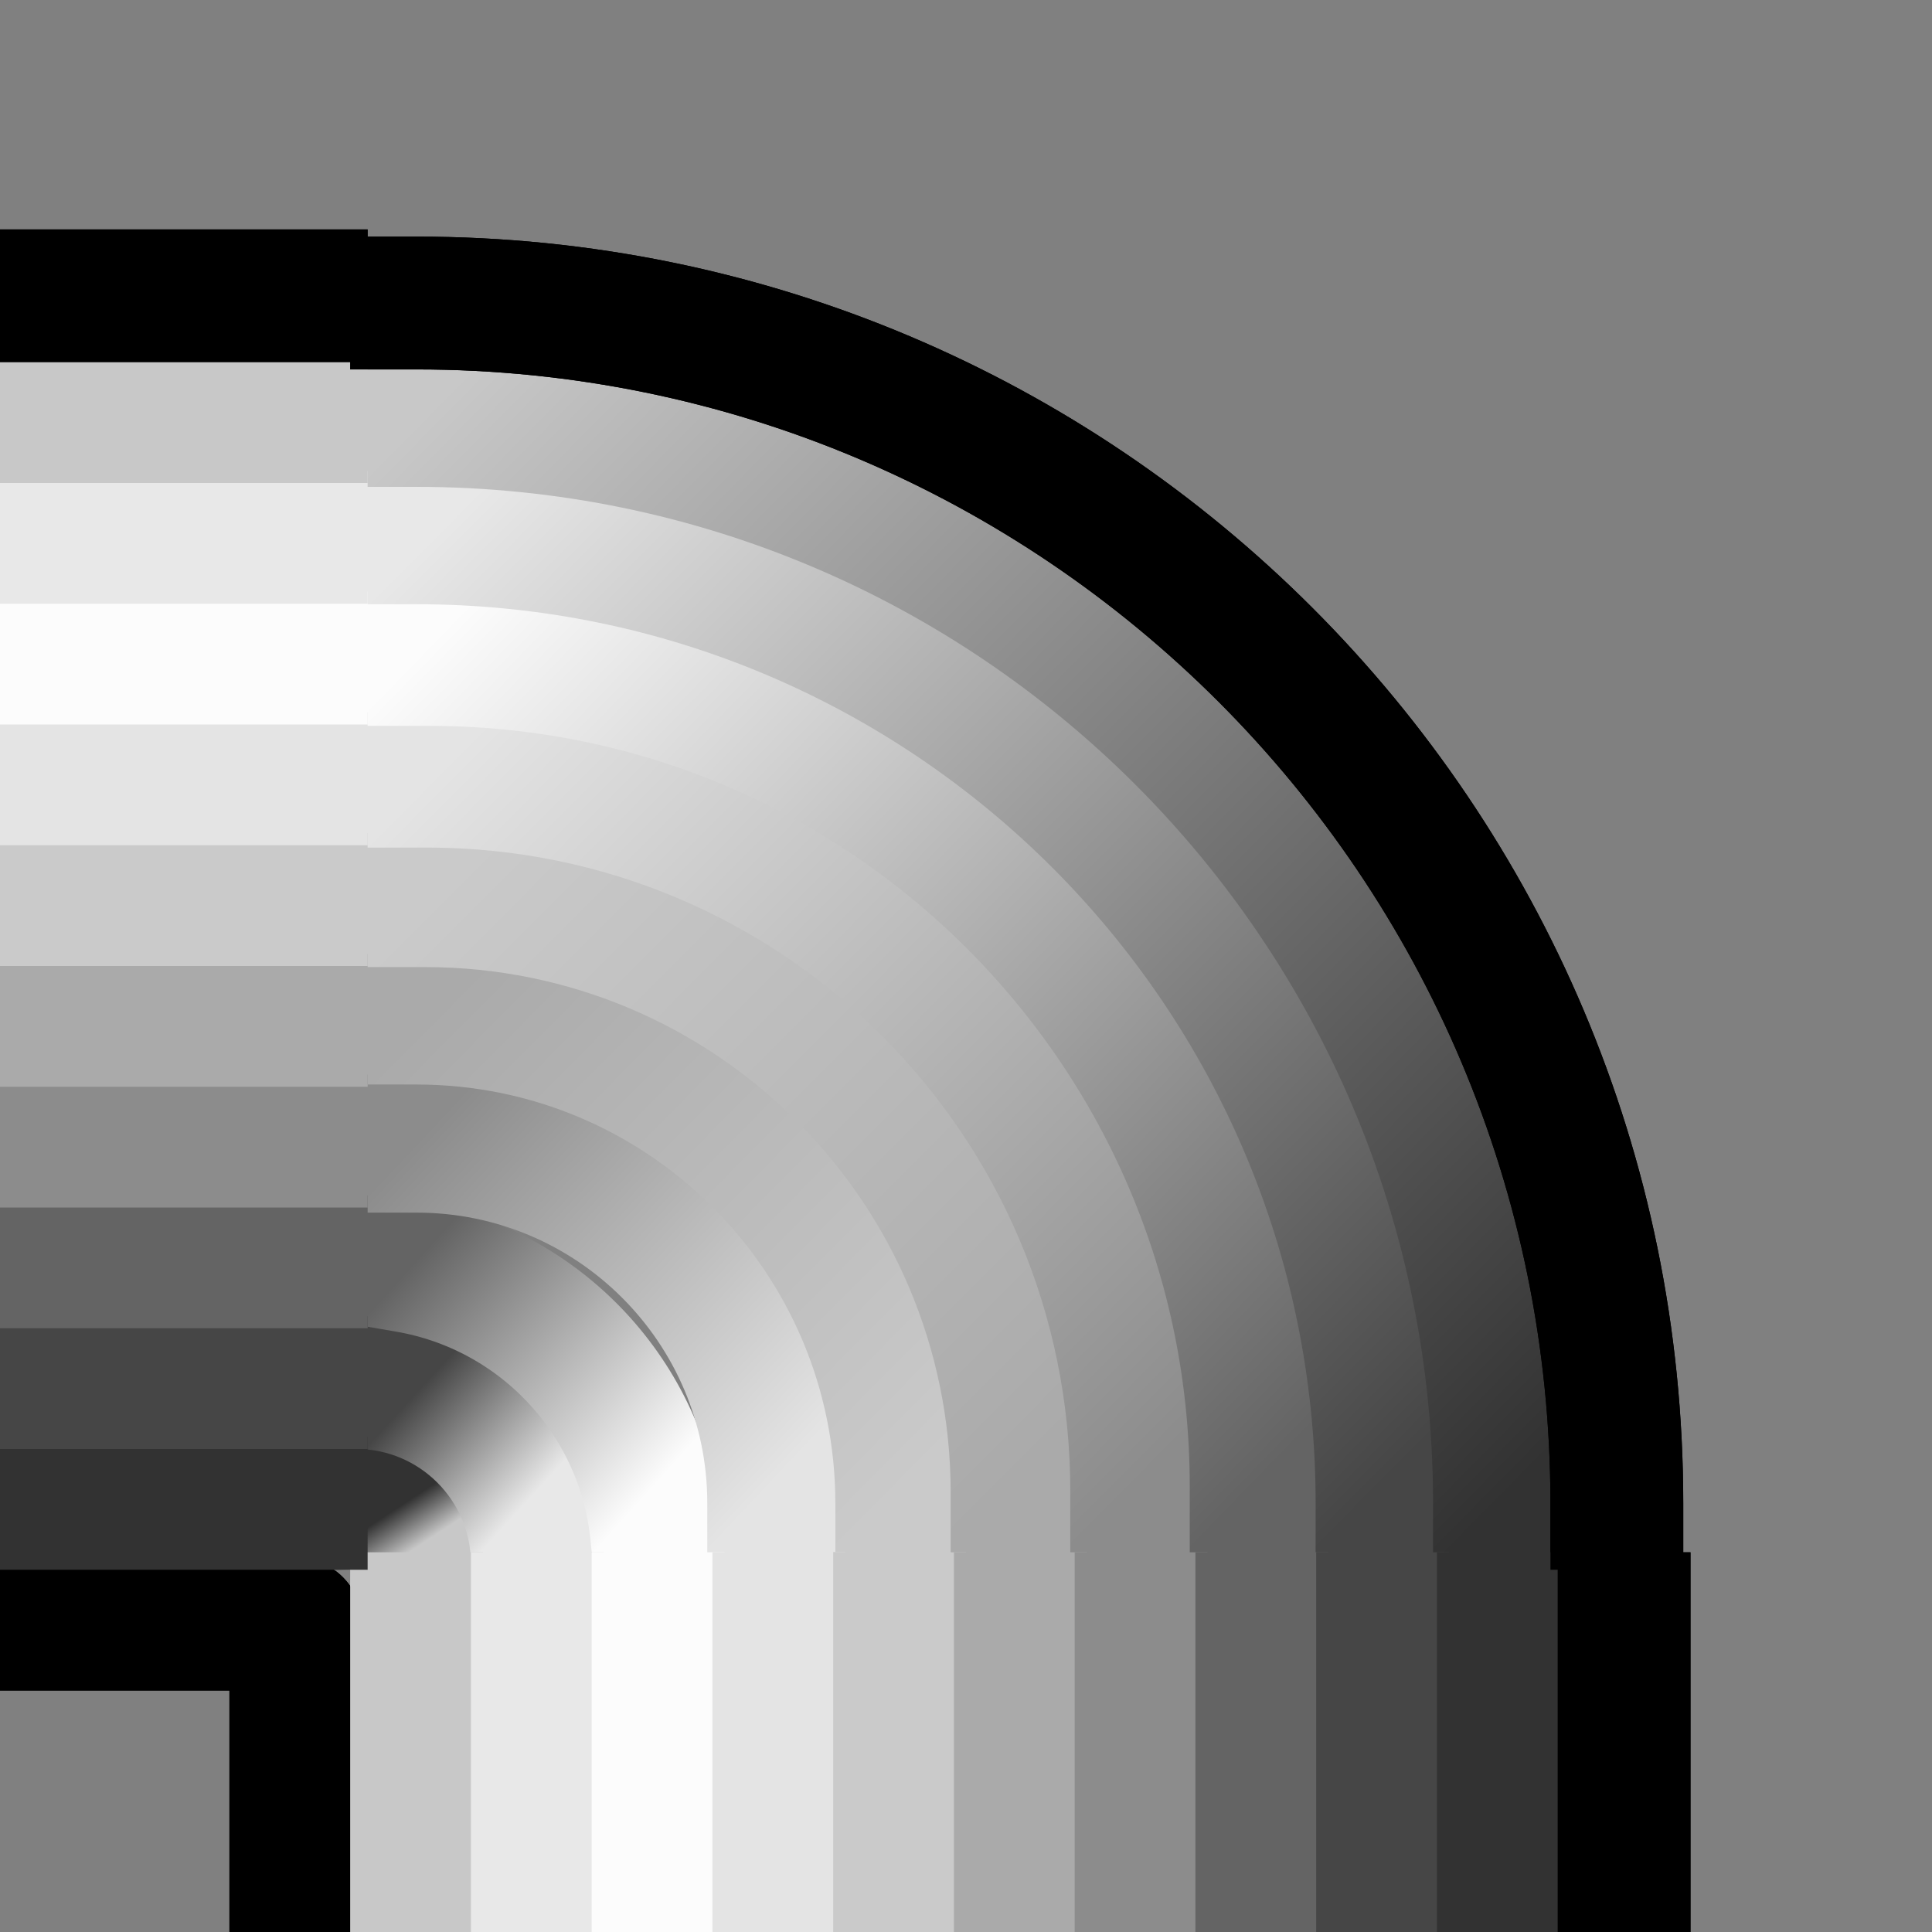 <?xml version="1.0" encoding="UTF-8" standalone="no"?>
<!-- Created with Inkscape (http://www.inkscape.org/) -->

<svg
   xmlns:dc="http://purl.org/dc/elements/1.1/"
   xmlns:cc="http://creativecommons.org/ns#"
   xmlns:rdf="http://www.w3.org/1999/02/22-rdf-syntax-ns#"
   xmlns:svg="http://www.w3.org/2000/svg"
   xmlns="http://www.w3.org/2000/svg"
   xmlns:xlink="http://www.w3.org/1999/xlink"
   xmlns:sodipodi="http://sodipodi.sourceforge.net/DTD/sodipodi-0.dtd"
   xmlns:inkscape="http://www.inkscape.org/namespaces/inkscape"
   width="32"
   height="32"
   id="svg2"
   sodipodi:version="0.32"
   inkscape:version="0.48.3.1 r9886"
   sodipodi:docname="chrome_sections.svg"
   inkscape:output_extension="org.inkscape.output.svg.inkscape"
   sodipodi:modified="TRUE"
   version="1.1">
  <rect width="100%" height="100%" fill="#808080" stroke="none"/>
  <defs
     id="defs4">
    <linearGradient
       inkscape:collect="always"
       id="linearGradient5988">
      <stop
         style="stop-color:#aaaaaa;stop-opacity:1;"
         offset="0"
         id="stop5990" />
      <stop
         style="stop-color:#aaaaaa;stop-opacity:0;"
         offset="1"
         id="stop5992" />
    </linearGradient>
    <linearGradient
       inkscape:collect="always"
       id="linearGradient5964">
      <stop
         style="stop-color:#fcfcfc;stop-opacity:1;"
         offset="0"
         id="stop5966" />
      <stop
         style="stop-color:#fcfcfc;stop-opacity:0;"
         offset="1"
         id="stop5968" />
    </linearGradient>
    <linearGradient
       id="linearGradient5183">
      <stop
         style="stop-color:#464646;stop-opacity:1;"
         offset="0"
         id="stop5185" />
      <stop
         style="stop-color:#e8e8e8;stop-opacity:1;"
         offset="1"
         id="stop5187" />
    </linearGradient>
    <linearGradient
       inkscape:collect="always"
       id="linearGradient5167">
      <stop
         style="stop-color:#e8e8e8;stop-opacity:1;"
         offset="0"
         id="stop5169" />
      <stop
         style="stop-color:#e8e8e8;stop-opacity:0;"
         offset="1"
         id="stop5171" />
    </linearGradient>
    <linearGradient
       id="linearGradient5159">
      <stop
         style="stop-color:#c8c8c8;stop-opacity:1;"
         offset="0"
         id="stop5161" />
      <stop
         style="stop-color:#323232;stop-opacity:1;"
         offset="1"
         id="stop5163" />
    </linearGradient>
    <linearGradient
       id="linearGradient3100">
      <stop
         style="stop-color:#323232;stop-opacity:1;"
         offset="0"
         id="stop3102" />
      <stop
         style="stop-color:#c8c8c8;stop-opacity:1;"
         offset="1"
         id="stop3104" />
    </linearGradient>
    <linearGradient
       id="linearGradient3092">
      <stop
         style="stop-color:#464646;stop-opacity:1;"
         offset="0"
         id="stop3094" />
      <stop
         style="stop-color:#e8e8e8;stop-opacity:1;"
         offset="1"
         id="stop3096" />
    </linearGradient>
    <linearGradient
       id="linearGradient3084">
      <stop
         style="stop-color:#646464;stop-opacity:1;"
         offset="0"
         id="stop3086" />
      <stop
         style="stop-color:#fcfcfc;stop-opacity:1;"
         offset="1"
         id="stop3088" />
    </linearGradient>
    <linearGradient
       id="linearGradient3076">
      <stop
         style="stop-color:#8c8c8c;stop-opacity:1;"
         offset="0"
         id="stop3078" />
      <stop
         style="stop-color:#e4e4e4;stop-opacity:1;"
         offset="1"
         id="stop3080" />
    </linearGradient>
    <linearGradient
       id="linearGradient3068">
      <stop
         style="stop-color:#aaaaaa;stop-opacity:1;"
         offset="0"
         id="stop3070" />
      <stop
         style="stop-color:#cacaca;stop-opacity:1;"
         offset="1"
         id="stop3072" />
    </linearGradient>
    <linearGradient
       id="linearGradient3060">
      <stop
         style="stop-color:#cacaca;stop-opacity:1;"
         offset="0"
         id="stop3062" />
      <stop
         style="stop-color:#aaaaaa;stop-opacity:1;"
         offset="1"
         id="stop3064" />
    </linearGradient>
    <linearGradient
       id="linearGradient3052">
      <stop
         style="stop-color:#e4e4e4;stop-opacity:1;"
         offset="0"
         id="stop3054" />
      <stop
         style="stop-color:#8c8c8c;stop-opacity:1;"
         offset="1"
         id="stop3056" />
    </linearGradient>
    <linearGradient
       id="linearGradient3044">
      <stop
         style="stop-color:#fcfcfc;stop-opacity:1;"
         offset="0"
         id="stop3046" />
      <stop
         style="stop-color:#646464;stop-opacity:1;"
         offset="1"
         id="stop3048" />
    </linearGradient>
    <linearGradient
       id="linearGradient3036">
      <stop
         style="stop-color:#e8e8e8;stop-opacity:1;"
         offset="0"
         id="stop3038" />
      <stop
         style="stop-color:#464646;stop-opacity:1;"
         offset="1"
         id="stop3040" />
    </linearGradient>
    <linearGradient
       id="linearGradient3028">
      <stop
         style="stop-color:#c8c8c8;stop-opacity:1;"
         offset="0"
         id="stop3030" />
      <stop
         style="stop-color:#323232;stop-opacity:1;"
         offset="1"
         id="stop3032" />
    </linearGradient>
    <linearGradient
       inkscape:collect="always"
       xlink:href="#linearGradient3100"
       id="linearGradient3122"
       gradientUnits="userSpaceOnUse"
       x1="335.94"
       y1="544.862"
       x2="345.218"
       y2="544.862" />
    <linearGradient
       inkscape:collect="always"
       xlink:href="#linearGradient3092"
       id="linearGradient3124"
       gradientUnits="userSpaceOnUse"
       x1="333.94"
       y1="543.862"
       x2="345.263"
       y2="543.862" />
    <linearGradient
       inkscape:collect="always"
       xlink:href="#linearGradient3084"
       id="linearGradient3126"
       gradientUnits="userSpaceOnUse"
       x1="331.94"
       y1="542.862"
       x2="345.308"
       y2="542.862" />
    <linearGradient
       inkscape:collect="always"
       xlink:href="#linearGradient3076"
       id="linearGradient3128"
       gradientUnits="userSpaceOnUse"
       x1="329.94"
       y1="541.862"
       x2="345.353"
       y2="541.862" />
    <linearGradient
       inkscape:collect="always"
       xlink:href="#linearGradient3068"
       id="linearGradient3130"
       gradientUnits="userSpaceOnUse"
       x1="327.94"
       y1="540.862"
       x2="345.398"
       y2="540.862" />
    <linearGradient
       inkscape:collect="always"
       xlink:href="#linearGradient3060"
       id="linearGradient3132"
       gradientUnits="userSpaceOnUse"
       x1="325.94"
       y1="539.862"
       x2="345.443"
       y2="539.862" />
    <linearGradient
       inkscape:collect="always"
       xlink:href="#linearGradient3052"
       id="linearGradient3134"
       gradientUnits="userSpaceOnUse"
       x1="323.494"
       y1="538.862"
       x2="345.042"
       y2="538.862" />
    <linearGradient
       inkscape:collect="always"
       xlink:href="#linearGradient3044"
       id="linearGradient3136"
       gradientUnits="userSpaceOnUse"
       x1="321.94"
       y1="537.862"
       x2="345.534"
       y2="537.862" />
    <linearGradient
       inkscape:collect="always"
       xlink:href="#linearGradient3036"
       id="linearGradient3138"
       gradientUnits="userSpaceOnUse"
       x1="319.94"
       y1="536.862"
       x2="345.579"
       y2="536.862" />
    <linearGradient
       inkscape:collect="always"
       xlink:href="#linearGradient3028"
       id="linearGradient3140"
       gradientUnits="userSpaceOnUse"
       x1="317.94"
       y1="535.862"
       x2="345.624"
       y2="535.862" />
    <linearGradient
       inkscape:collect="always"
       xlink:href="#linearGradient3100"
       id="linearGradient3168"
       gradientUnits="userSpaceOnUse"
       x1="335.94"
       y1="544.862"
       x2="345.218"
       y2="544.862" />
    <linearGradient
       inkscape:collect="always"
       xlink:href="#linearGradient3092"
       id="linearGradient3170"
       gradientUnits="userSpaceOnUse"
       x1="333.94"
       y1="543.862"
       x2="345.263"
       y2="543.862" />
    <linearGradient
       inkscape:collect="always"
       xlink:href="#linearGradient3084"
       id="linearGradient3172"
       gradientUnits="userSpaceOnUse"
       x1="331.94"
       y1="542.862"
       x2="345.308"
       y2="542.862" />
    <linearGradient
       inkscape:collect="always"
       xlink:href="#linearGradient3076"
       id="linearGradient3174"
       gradientUnits="userSpaceOnUse"
       x1="329.94"
       y1="541.862"
       x2="345.353"
       y2="541.862" />
    <linearGradient
       inkscape:collect="always"
       xlink:href="#linearGradient3068"
       id="linearGradient3176"
       gradientUnits="userSpaceOnUse"
       x1="327.94"
       y1="540.862"
       x2="345.398"
       y2="540.862" />
    <linearGradient
       inkscape:collect="always"
       xlink:href="#linearGradient3060"
       id="linearGradient3178"
       gradientUnits="userSpaceOnUse"
       x1="325.94"
       y1="539.862"
       x2="345.443"
       y2="539.862" />
    <linearGradient
       inkscape:collect="always"
       xlink:href="#linearGradient3052"
       id="linearGradient3180"
       gradientUnits="userSpaceOnUse"
       x1="323.494"
       y1="538.862"
       x2="345.042"
       y2="538.862" />
    <linearGradient
       inkscape:collect="always"
       xlink:href="#linearGradient3044"
       id="linearGradient3182"
       gradientUnits="userSpaceOnUse"
       x1="321.94"
       y1="537.862"
       x2="345.534"
       y2="537.862" />
    <linearGradient
       inkscape:collect="always"
       xlink:href="#linearGradient3036"
       id="linearGradient3184"
       gradientUnits="userSpaceOnUse"
       x1="319.94"
       y1="536.862"
       x2="345.579"
       y2="536.862" />
    <linearGradient
       inkscape:collect="always"
       xlink:href="#linearGradient3028"
       id="linearGradient3186"
       gradientUnits="userSpaceOnUse"
       x1="317.94"
       y1="535.862"
       x2="345.624"
       y2="535.862" />
    <linearGradient
       inkscape:collect="always"
       xlink:href="#linearGradient5167"
       id="linearGradient5173"
       x1="327.077"
       y1="613.951"
       x2="332.1"
       y2="613.951"
       gradientUnits="userSpaceOnUse" />
    <linearGradient
       inkscape:collect="always"
       xlink:href="#linearGradient5964"
       id="linearGradient5970"
       x1="330.811"
       y1="610.942"
       x2="326.642"
       y2="615.067"
       gradientUnits="userSpaceOnUse" />
    <linearGradient
       inkscape:collect="always"
       xlink:href="#linearGradient5988"
       id="linearGradient5994"
       x1="331.542"
       y1="602.475"
       x2="321.708"
       y2="612.663"
       gradientUnits="userSpaceOnUse" />
    <linearGradient
       inkscape:collect="always"
       xlink:href="#linearGradient3100"
       id="linearGradient10112"
       gradientUnits="userSpaceOnUse"
       x1="330.79"
       y1="614.747"
       x2="330.393"
       y2="615.352" />
    <linearGradient
       inkscape:collect="always"
       xlink:href="#linearGradient3036"
       id="linearGradient10114"
       gradientUnits="userSpaceOnUse"
       x1="328.89"
       y1="615.12"
       x2="330.785"
       y2="613.385" />
    <linearGradient
       inkscape:collect="always"
       xlink:href="#linearGradient3084"
       id="linearGradient10116"
       gradientUnits="userSpaceOnUse"
       x1="330.989"
       y1="611.435"
       x2="326.963"
       y2="615.069" />
    <linearGradient
       inkscape:collect="always"
       xlink:href="#linearGradient3052"
       id="linearGradient10118"
       gradientUnits="userSpaceOnUse"
       x1="325.663"
       y1="612.044"
       x2="331.616"
       y2="606.443" />
    <linearGradient
       inkscape:collect="always"
       xlink:href="#linearGradient3068"
       id="linearGradient10120"
       gradientUnits="userSpaceOnUse"
       x1="331.447"
       y1="604.318"
       x2="323.533"
       y2="612.153" />
    <linearGradient
       inkscape:collect="always"
       xlink:href="#linearGradient3060"
       id="linearGradient10122"
       gradientUnits="userSpaceOnUse"
       x1="331.346"
       y1="602.335"
       x2="321.654"
       y2="612.014" />
    <linearGradient
       inkscape:collect="always"
       xlink:href="#linearGradient3076"
       id="linearGradient10124"
       gradientUnits="userSpaceOnUse"
       x1="319.652"
       y1="612.07"
       x2="331.403"
       y2="600.406" />
    <linearGradient
       inkscape:collect="always"
       xlink:href="#linearGradient3044"
       id="linearGradient10126"
       gradientUnits="userSpaceOnUse"
       x1="331.899"
       y1="598.725"
       x2="317.896"
       y2="612.338" />
    <linearGradient
       inkscape:collect="always"
       xlink:href="#linearGradient5183"
       id="linearGradient10128"
       gradientUnits="userSpaceOnUse"
       x1="315.622"
       y1="612.076"
       x2="331.403"
       y2="596.406" />
    <linearGradient
       inkscape:collect="always"
       xlink:href="#linearGradient5159"
       id="linearGradient10130"
       gradientUnits="userSpaceOnUse"
       x1="331.616"
       y1="594.476"
       x2="313.57"
       y2="612.273" />
    <linearGradient
       inkscape:collect="always"
       xlink:href="#linearGradient3100"
       id="linearGradient12419"
       gradientUnits="userSpaceOnUse"
       x1="330.216"
       y1="614.96"
       x2="330.749"
       y2="614.249" />
    <linearGradient
       inkscape:collect="always"
       xlink:href="#linearGradient3092"
       id="linearGradient12421"
       gradientUnits="userSpaceOnUse"
       x1="328.784"
       y1="614.893"
       x2="330.756"
       y2="613.222" />
    <linearGradient
       inkscape:collect="always"
       xlink:href="#linearGradient3084"
       id="linearGradient12423"
       gradientUnits="userSpaceOnUse"
       x1="326.69"
       y1="615.036"
       x2="330.65"
       y2="611.057" />
    <linearGradient
       inkscape:collect="always"
       xlink:href="#linearGradient3076"
       id="linearGradient12425"
       gradientUnits="userSpaceOnUse"
       x1="325.668"
       y1="612.017"
       x2="331.437"
       y2="606.366" />
    <linearGradient
       inkscape:collect="always"
       xlink:href="#linearGradient3060"
       id="linearGradient12427"
       gradientUnits="userSpaceOnUse"
       x1="331.402"
       y1="604.274"
       x2="323.617"
       y2="612.343" />
    <linearGradient
       inkscape:collect="always"
       xlink:href="#linearGradient3060"
       id="linearGradient12429"
       gradientUnits="userSpaceOnUse"
       x1="321.533"
       y1="612.302"
       x2="331.353"
       y2="601.99" />
    <linearGradient
       inkscape:collect="always"
       xlink:href="#linearGradient3052"
       id="linearGradient12431"
       gradientUnits="userSpaceOnUse"
       x1="319.406"
       y1="612.179"
       x2="331.232"
       y2="600.168" />
    <linearGradient
       inkscape:collect="always"
       xlink:href="#linearGradient3084"
       id="linearGradient12433"
       gradientUnits="userSpaceOnUse"
       x1="331.414"
       y1="598.225"
       x2="317.704"
       y2="611.935" />
    <linearGradient
       inkscape:collect="always"
       xlink:href="#linearGradient3036"
       id="linearGradient12435"
       gradientUnits="userSpaceOnUse"
       x1="315.649"
       y1="611.999"
       x2="331.353"
       y2="596.287" />
    <linearGradient
       inkscape:collect="always"
       xlink:href="#linearGradient3028"
       id="linearGradient12437"
       gradientUnits="userSpaceOnUse"
       x1="313.462"
       y1="612.301"
       x2="331.353"
       y2="594.041" />
  </defs>
  <sodipodi:namedview
     id="base"
     pagecolor="#ffffff"
     bordercolor="#666666"
     borderopacity="1.0"
     inkscape:pageopacity="0.0"
     inkscape:pageshadow="2"
     inkscape:zoom="4.9733333"
     inkscape:cx="-44.90501"
     inkscape:cy="14.12113"
     inkscape:document-units="px"
     inkscape:current-layer="layer1"
     showgrid="true"
     inkscape:grid-bbox="true"
     inkscape:grid-points="true"
     inkscape:window-width="1364"
     inkscape:window-height="714"
     inkscape:window-x="0"
     inkscape:window-y="27"
     inkscape:object-bbox="false"
     inkscape:object-points="false"
     objecttolerance="50"
     gridtolerance="10000"
     guidetolerance="50"
     inkscape:object-paths="false"
     inkscape:object-nodes="false"
     inkscape:guide-points="true"
     inkscape:guide-bbox="true"
     inkscape:window-maximized="0"
     fit-margin-top="0"
     fit-margin-left="0"
     fit-margin-right="0"
     fit-margin-bottom="0">
    <inkscape:grid
       id="GridFromPre046Settings"
       type="xygrid"
       originx="-352px"
       originy="-464px"
       spacingx="2px"
       spacingy="2px"
       color="#3f3fff"
       empcolor="#3f3fff"
       opacity="0.15"
       empopacity="0.38"
       empspacing="8"
       visible="true"
       enabled="true"
       snapvisiblegridlinesonly="true" />
  </sodipodi:namedview>
  <g
     inkscape:label="Layer 1"
     inkscape:groupmode="layer"
     id="layer1"
     transform="translate(-352,-556.362)">
    <g
       id="g9988"
       transform="translate(31.8,32)"
       inkscape:export-filename="/home/tony/Bombz/pngs/chrome15.png"
       inkscape:export-xdpi="447.2049"
       inkscape:export-ydpi="447.2049">
      <rect
         transform="scale(-1,1)"
         style="fill:none;stroke:none"
         id="rect9990"
         width="32"
         height="32"
         x="-352.2"
         y="524.362" />
      <g
         id="g9992">
        <path
           id="path9994"
           d="m 325.1,555.262 0,-4 -4,0"
           style="fill:none;stroke:#000000;stroke-width:2.2;stroke-linecap:square;stroke-linejoin:round;stroke-miterlimit:4;stroke-opacity:1;stroke-dasharray:none"
           inkscape:connector-curvature="0" />
        <path
           id="path9996"
           d="m 327.1,555.262 0,-4.089"
           style="fill:none;stroke:#323232;stroke-width:2.2;stroke-linecap:square;stroke-linejoin:round;stroke-miterlimit:4;stroke-opacity:1;stroke-dasharray:none"
           inkscape:connector-curvature="0" />
        <path
           style="fill:none;stroke:#323232;stroke-width:2.2;stroke-linecap:square;stroke-linejoin:round;stroke-miterlimit:4;stroke-opacity:1;stroke-dasharray:none"
           d="m 325.189,549.262 -4.089,0"
           id="path9998"
           inkscape:connector-curvature="0" />
        <path
           style="fill:none;stroke:#464646;stroke-width:2.2;stroke-linecap:square;stroke-linejoin:round;stroke-miterlimit:4;stroke-opacity:1;stroke-dasharray:none"
           d="m 329.1,555.262 0,-4.089"
           id="path10000"
           inkscape:connector-curvature="0" />
        <path
           sodipodi:open="true"
           sodipodi:end="4.7349439"
           sodipodi:start="3.1415927"
           d="m 330,615.131 c 0,-0.425 0.344,-0.769 0.769,-0.769 0.006,0 0.012,7e-5 0.017,2e-4"
           sodipodi:ry="0.76916772"
           sodipodi:rx="0.76916772"
           sodipodi:cy="615.13135"
           sodipodi:cx="330.76917"
           id="path10002"
           style="fill:#f9ffb0;fill-opacity:1;stroke:url(#linearGradient10112);stroke-width:2.2;stroke-linecap:square;stroke-linejoin:round;stroke-miterlimit:4;stroke-opacity:1;stroke-dasharray:none"
           sodipodi:type="arc"
           transform="matrix(-1,0,0,1,657.1,-65.1)" />
        <path
           id="path10004"
           d="m 325.189,547.262 -4.089,0"
           style="fill:none;stroke:#464646;stroke-width:2.2;stroke-linecap:square;stroke-linejoin:round;stroke-miterlimit:4;stroke-opacity:1;stroke-dasharray:none"
           inkscape:connector-curvature="0" />
        <path
           sodipodi:open="true"
           sodipodi:end="4.7144952"
           sodipodi:start="3.1415927"
           d="m 328,615.362 c 0,-1.657 1.343,-3 3,-3 0.002,0 0.004,0 0.006,1e-5"
           sodipodi:ry="3"
           sodipodi:rx="3"
           sodipodi:cy="615.36218"
           sodipodi:cx="331"
           id="path10006"
           style="fill:none;stroke:url(#linearGradient10114);stroke-width:2.2;stroke-linecap:square;stroke-linejoin:round;stroke-miterlimit:4;stroke-opacity:1;stroke-dasharray:none"
           sodipodi:type="arc"
           transform="matrix(-1,0,0,1,657.1,-65.1)" />
        <path
           id="path10008"
           d="m 331.1,555.262 0,-4.089"
           style="fill:none;stroke:#646464;stroke-width:2.2;stroke-linecap:square;stroke-linejoin:round;stroke-miterlimit:4;stroke-opacity:1;stroke-dasharray:none"
           inkscape:connector-curvature="0" />
        <path
           style="fill:none;stroke:#646464;stroke-width:2.2;stroke-linecap:square;stroke-linejoin:round;stroke-miterlimit:4;stroke-opacity:1;stroke-dasharray:none"
           d="m 325.189,545.262 -4.089,0"
           id="path10010"
           inkscape:connector-curvature="0" />
        <path
           sodipodi:open="true"
           sodipodi:end="4.542095"
           sodipodi:start="3.2449347"
           d="m 326.027,614.846 c 0.231,-2.229 1.917,-4.032 4.126,-4.412"
           sodipodi:ry="5"
           sodipodi:rx="5"
           sodipodi:cy="615.36218"
           sodipodi:cx="331"
           id="path10012"
           style="fill:none;stroke:url(#linearGradient10116);stroke-width:2.2;stroke-linecap:square;stroke-linejoin:round;stroke-miterlimit:4;stroke-opacity:1;stroke-dasharray:none"
           sodipodi:type="arc"
           transform="matrix(-1,0,0,1,657.1,-65.1)" />
        <path
           style="fill:none;stroke:#8c8c8c;stroke-width:2.2;stroke-linecap:square;stroke-linejoin:round;stroke-miterlimit:4;stroke-opacity:1;stroke-dasharray:none"
           d="m 333.1,555.262 0,-4.089"
           id="path10014"
           inkscape:connector-curvature="0" />
        <path
           id="path10016"
           d="m 325.189,543.262 -4.089,0"
           style="fill:none;stroke:#8c8c8c;stroke-width:2.2;stroke-linecap:square;stroke-linejoin:round;stroke-miterlimit:4;stroke-opacity:1;stroke-dasharray:none"
           inkscape:connector-curvature="0" />
        <path
           transform="matrix(-1,0,0,1,657.899,-62.301)"
           sodipodi:open="true"
           sodipodi:end="4.712389"
           sodipodi:start="3.1415927"
           d="m 324.884,611.563 c 0,-3.267 2.648,-5.915 5.915,-5.915"
           sodipodi:ry="5.9154148"
           sodipodi:rx="5.9154148"
           sodipodi:cy="611.56287"
           sodipodi:cx="330.79929"
           id="path10018"
           style="fill:none;stroke:url(#linearGradient10118);stroke-width:2.2;stroke-linecap:square;stroke-linejoin:round;stroke-miterlimit:4;stroke-opacity:1;stroke-dasharray:none"
           sodipodi:type="arc" />
        <path
           id="path10020"
           d="m 335.1,555.262 0,-4.089"
           style="fill:none;stroke:#aaaaaa;stroke-width:2.2;stroke-linecap:square;stroke-linejoin:round;stroke-miterlimit:4;stroke-opacity:1;stroke-dasharray:none"
           inkscape:connector-curvature="0" />
        <path
           style="fill:none;stroke:#aaaaaa;stroke-width:2.2;stroke-linecap:square;stroke-linejoin:round;stroke-miterlimit:4;stroke-opacity:1;stroke-dasharray:none"
           d="m 325.189,541.262 -4.089,0"
           id="path10022"
           inkscape:connector-curvature="0" />
        <path
           sodipodi:open="true"
           sodipodi:type="arc"
           style="fill:none;stroke:url(#linearGradient10120);stroke-width:2.2;stroke-linecap:square;stroke-linejoin:round;stroke-miterlimit:4;stroke-opacity:1;stroke-dasharray:none"
           id="path10024"
           sodipodi:cx="330.79929"
           sodipodi:cy="611.56287"
           sodipodi:rx="8.0367355"
           sodipodi:ry="8.0367355"
           d="m 322.763,611.563 c 0,-4.439 3.598,-8.037 8.037,-8.037"
           sodipodi:start="3.1415927"
           sodipodi:end="4.712389"
           transform="matrix(-1,0,0,1,657.899,-62.301)" />
        <path
           style="fill:none;stroke:#cacaca;stroke-width:2.2;stroke-linecap:square;stroke-linejoin:round;stroke-miterlimit:4;stroke-opacity:1;stroke-dasharray:none"
           d="m 337.1,555.262 0,-4.089"
           id="path10026"
           inkscape:connector-curvature="0" />
        <path
           id="path10028"
           d="m 325.189,539.262 -4.089,0"
           style="fill:none;stroke:#cacaca;stroke-width:2.2;stroke-linecap:square;stroke-linejoin:round;stroke-miterlimit:4;stroke-opacity:1;stroke-dasharray:none"
           inkscape:connector-curvature="0" />
        <path
           transform="matrix(-1,0,0,1,658.041,-62.478)"
           sodipodi:end="4.712389"
           sodipodi:start="3.1415927"
           d="m 320.995,611.563 c 0,-5.415 4.39,-9.805 9.805,-9.805"
           sodipodi:ry="9.8045025"
           sodipodi:rx="9.8045025"
           sodipodi:cy="611.56287"
           sodipodi:cx="330.79929"
           id="path10030"
           style="fill:none;stroke:url(#linearGradient10122);stroke-width:2.2;stroke-linecap:square;stroke-linejoin:round;stroke-miterlimit:4;stroke-opacity:1;stroke-dasharray:none"
           sodipodi:type="arc"
           sodipodi:open="true" />
        <path
           id="path10032"
           d="m 339.1,555.262 0,-4.089"
           style="fill:none;stroke:#e4e4e4;stroke-width:2.2;stroke-linecap:square;stroke-linejoin:round;stroke-miterlimit:4;stroke-opacity:1;stroke-dasharray:none"
           inkscape:connector-curvature="0" />
        <path
           style="fill:none;stroke:#e4e4e4;stroke-width:2.2;stroke-linecap:square;stroke-linejoin:round;stroke-miterlimit:4;stroke-opacity:1;stroke-dasharray:none"
           d="m 325.189,537.262 -4.089,0"
           id="path10034"
           inkscape:connector-curvature="0" />
        <path
           sodipodi:open="true"
           sodipodi:type="arc"
           style="fill:none;stroke:url(#linearGradient10124);stroke-width:2.2;stroke-linecap:square;stroke-linejoin:round;stroke-miterlimit:4;stroke-opacity:1;stroke-dasharray:none"
           id="path10036"
           sodipodi:cx="330.79929"
           sodipodi:cy="611.56287"
           sodipodi:rx="11.749046"
           sodipodi:ry="11.749046"
           d="m 319.05,611.563 c 0,-6.489 5.26,-11.749 11.749,-11.749"
           sodipodi:start="3.1415927"
           sodipodi:end="4.712389"
           transform="matrix(-1,0,0,1,658.077,-62.513)" />
        <path
           style="fill:none;stroke:#fcfcfc;stroke-width:2.2;stroke-linecap:square;stroke-linejoin:round;stroke-miterlimit:4;stroke-opacity:1;stroke-dasharray:none"
           d="m 341.1,555.262 0,-4.089"
           id="path10038"
           inkscape:connector-curvature="0" />
        <path
           id="path10040"
           d="m 325.189,535.262 -4.089,0"
           style="fill:none;stroke:#fcfcfc;stroke-width:2.2;stroke-linecap:square;stroke-linejoin:round;stroke-miterlimit:4;stroke-opacity:1;stroke-dasharray:none"
           inkscape:connector-curvature="0" />
        <path
           transform="matrix(-1,0,0,1,658.112,-62.584)"
           sodipodi:end="4.712389"
           sodipodi:start="3.1415927"
           d="m 317.106,611.563 c 0,-7.563 6.131,-13.694 13.694,-13.694"
           sodipodi:ry="13.69359"
           sodipodi:rx="13.69359"
           sodipodi:cy="611.56287"
           sodipodi:cx="330.79929"
           id="path10042"
           style="fill:none;stroke:url(#linearGradient10126);stroke-width:2.2;stroke-linecap:square;stroke-linejoin:round;stroke-miterlimit:4;stroke-opacity:1;stroke-dasharray:none"
           sodipodi:type="arc"
           sodipodi:open="true" />
        <path
           id="path10044"
           d="m 343.1,555.262 0,-4.089"
           style="fill:none;stroke:#e8e8e8;stroke-width:2.2;stroke-linecap:square;stroke-linejoin:round;stroke-miterlimit:4;stroke-opacity:1;stroke-dasharray:none"
           inkscape:connector-curvature="0" />
        <path
           style="fill:none;stroke:#e8e8e8;stroke-width:2.2;stroke-linecap:square;stroke-linejoin:round;stroke-miterlimit:4;stroke-opacity:1;stroke-dasharray:none"
           d="m 325.189,533.262 -4.089,0"
           id="path10046"
           inkscape:connector-curvature="0" />
        <path
           sodipodi:open="true"
           sodipodi:type="arc"
           style="fill:none;stroke:url(#linearGradient10128);stroke-width:2.2;stroke-linecap:square;stroke-linejoin:round;stroke-miterlimit:4;stroke-opacity:1;stroke-dasharray:none"
           id="path10048"
           sodipodi:cx="330.79929"
           sodipodi:cy="611.56287"
           sodipodi:rx="15.991687"
           sodipodi:ry="15.991687"
           d="m 314.808,611.563 c 0,-8.832 7.16,-15.992 15.992,-15.992"
           sodipodi:start="3.1415927"
           sodipodi:end="4.712389"
           transform="matrix(-1,0,0,1,657.899,-62.301)" />
        <path
           style="fill:none;stroke:#c8c8c8;stroke-width:2.2;stroke-linecap:square;stroke-linejoin:round;stroke-miterlimit:4;stroke-opacity:1;stroke-dasharray:none"
           d="m 345.1,555.262 0,-4.089"
           id="path10050"
           inkscape:connector-curvature="0" />
        <path
           id="path10052"
           d="m 325.189,531.262 -4.089,0"
           style="fill:none;stroke:#c8c8c8;stroke-width:2.2;stroke-linecap:square;stroke-linejoin:round;stroke-miterlimit:4;stroke-opacity:1;stroke-dasharray:none"
           inkscape:connector-curvature="0" />
        <path
           sodipodi:open="true"
           transform="matrix(-1,0,0,1,657.899,-62.301)"
           sodipodi:end="4.712389"
           sodipodi:start="3.1415927"
           d="m 312.863,611.563 c 0,-9.906 8.03,-17.936 17.936,-17.936"
           sodipodi:ry="17.93623"
           sodipodi:rx="17.93623"
           sodipodi:cy="611.56287"
           sodipodi:cx="330.79929"
           id="path10054"
           style="fill:none;stroke:url(#linearGradient10130);stroke-width:2.2;stroke-linecap:square;stroke-linejoin:round;stroke-miterlimit:4;stroke-opacity:1;stroke-dasharray:none"
           sodipodi:type="arc" />
        <path
           id="path10056"
           d="m 347.1,555.262 0,-4.089"
           style="fill:none;stroke:#000000;stroke-width:2.2;stroke-linecap:square;stroke-linejoin:round;stroke-miterlimit:4;stroke-opacity:1;stroke-dasharray:none"
           inkscape:connector-curvature="0" />
        <path
           style="fill:none;stroke:#000000;stroke-width:2.2;stroke-linecap:square;stroke-linejoin:round;stroke-miterlimit:4;stroke-opacity:1;stroke-dasharray:none"
           d="m 325.189,529.262 -4.089,0"
           id="path10058"
           inkscape:connector-curvature="0" />
        <path
           sodipodi:open="true"
           sodipodi:type="arc"
           style="fill:none;stroke:#000000;stroke-width:2.2;stroke-linecap:square;stroke-linejoin:round;stroke-miterlimit:4;stroke-opacity:1;stroke-dasharray:none"
           id="path10060"
           sodipodi:cx="330.79929"
           sodipodi:cy="611.56287"
           sodipodi:rx="19.880774"
           sodipodi:ry="19.880774"
           d="m 310.919,611.563 c 0,-10.98 8.901,-19.881 19.881,-19.881"
           sodipodi:start="3.1415927"
           sodipodi:end="4.712389"
           transform="matrix(-1,0,0,1,657.899,-62.301)" />
        <path
           style="fill:none;stroke:#000000;stroke-width:2.2;stroke-linecap:square;stroke-linejoin:round;stroke-miterlimit:4;stroke-opacity:1;stroke-dasharray:none"
           d="m 325.1,555.262 0,-4 -4,0"
           id="path10062"
           inkscape:connector-curvature="0" />
        <path
           style="fill:none;stroke:#c8c8c8;stroke-width:2.2;stroke-linecap:square;stroke-linejoin:round;stroke-miterlimit:4;stroke-opacity:1;stroke-dasharray:none"
           d="m 327.1,555.262 0,-4.089"
           id="path10064"
           inkscape:connector-curvature="0" />
        <path
           id="path10066"
           d="m 325.189,549.262 -4.089,0"
           style="fill:none;stroke:#323232;stroke-width:2.2;stroke-linecap:square;stroke-linejoin:round;stroke-miterlimit:4;stroke-opacity:1;stroke-dasharray:none"
           inkscape:connector-curvature="0" />
        <path
           id="path10068"
           d="m 329.1,555.262 0,-4.089"
           style="fill:none;stroke:#e8e8e8;stroke-width:2.2;stroke-linecap:square;stroke-linejoin:round;stroke-miterlimit:4;stroke-opacity:1;stroke-dasharray:none"
           inkscape:connector-curvature="0" />
        <path
           style="fill:none;stroke:#464646;stroke-width:2.2;stroke-linecap:square;stroke-linejoin:round;stroke-miterlimit:4;stroke-opacity:1;stroke-dasharray:none"
           d="m 325.189,547.262 -4.089,0"
           id="path10070"
           inkscape:connector-curvature="0" />
        <path
           style="fill:none;stroke:#fcfcfc;stroke-width:2.2;stroke-linecap:square;stroke-linejoin:round;stroke-miterlimit:4;stroke-opacity:1;stroke-dasharray:none"
           d="m 331.1,555.262 0,-4.089"
           id="path10072"
           inkscape:connector-curvature="0" />
        <path
           id="path10074"
           d="m 325.189,545.262 -4.089,0"
           style="fill:none;stroke:#646464;stroke-width:2.2;stroke-linecap:square;stroke-linejoin:round;stroke-miterlimit:4;stroke-opacity:1;stroke-dasharray:none"
           inkscape:connector-curvature="0" />
        <path
           id="path10076"
           d="m 333.1,555.262 0,-4.089"
           style="fill:none;stroke:#e4e4e4;stroke-width:2.2;stroke-linecap:square;stroke-linejoin:round;stroke-miterlimit:4;stroke-opacity:1;stroke-dasharray:none"
           inkscape:connector-curvature="0" />
        <path
           style="fill:none;stroke:#8c8c8c;stroke-width:2.2;stroke-linecap:square;stroke-linejoin:round;stroke-miterlimit:4;stroke-opacity:1;stroke-dasharray:none"
           d="m 325.189,543.262 -4.089,0"
           id="path10078"
           inkscape:connector-curvature="0" />
        <path
           style="fill:none;stroke:#cacaca;stroke-width:2.2;stroke-linecap:square;stroke-linejoin:round;stroke-miterlimit:4;stroke-opacity:1;stroke-dasharray:none"
           d="m 335.1,555.262 0,-4.089"
           id="path10080"
           inkscape:connector-curvature="0" />
        <path
           id="path10082"
           d="m 325.189,541.262 -4.089,0"
           style="fill:none;stroke:#aaaaaa;stroke-width:2.2;stroke-linecap:square;stroke-linejoin:round;stroke-miterlimit:4;stroke-opacity:1;stroke-dasharray:none"
           inkscape:connector-curvature="0" />
        <path
           id="path10084"
           d="m 337.1,555.262 0,-4.089"
           style="fill:none;stroke:#aaaaaa;stroke-width:2.2;stroke-linecap:square;stroke-linejoin:round;stroke-miterlimit:4;stroke-opacity:1;stroke-dasharray:none"
           inkscape:connector-curvature="0" />
        <path
           style="fill:none;stroke:#cacaca;stroke-width:2.2;stroke-linecap:square;stroke-linejoin:round;stroke-miterlimit:4;stroke-opacity:1;stroke-dasharray:none"
           d="m 325.189,539.262 -4.089,0"
           id="path10086"
           inkscape:connector-curvature="0" />
        <path
           style="fill:none;stroke:#8c8c8c;stroke-width:2.2;stroke-linecap:square;stroke-linejoin:round;stroke-miterlimit:4;stroke-opacity:1;stroke-dasharray:none"
           d="m 339.1,555.262 0,-4.089"
           id="path10088"
           inkscape:connector-curvature="0" />
        <path
           id="path10090"
           d="m 325.189,537.262 -4.089,0"
           style="fill:none;stroke:#e4e4e4;stroke-width:2.2;stroke-linecap:square;stroke-linejoin:round;stroke-miterlimit:4;stroke-opacity:1;stroke-dasharray:none"
           inkscape:connector-curvature="0" />
        <path
           id="path10092"
           d="m 341.1,555.262 0,-4.089"
           style="fill:none;stroke:#646464;stroke-width:2.2;stroke-linecap:square;stroke-linejoin:round;stroke-miterlimit:4;stroke-opacity:1;stroke-dasharray:none"
           inkscape:connector-curvature="0" />
        <path
           style="fill:none;stroke:#fcfcfc;stroke-width:2.2;stroke-linecap:square;stroke-linejoin:round;stroke-miterlimit:4;stroke-opacity:1;stroke-dasharray:none"
           d="m 325.189,535.262 -4.089,0"
           id="path10094"
           inkscape:connector-curvature="0" />
        <path
           style="fill:none;stroke:#464646;stroke-width:2.2;stroke-linecap:square;stroke-linejoin:round;stroke-miterlimit:4;stroke-opacity:1;stroke-dasharray:none"
           d="m 343.1,555.262 0,-4.089"
           id="path10096"
           inkscape:connector-curvature="0" />
        <path
           id="path10098"
           d="m 325.189,533.262 -4.089,0"
           style="fill:none;stroke:#e8e8e8;stroke-width:2.2;stroke-linecap:square;stroke-linejoin:round;stroke-miterlimit:4;stroke-opacity:1;stroke-dasharray:none"
           inkscape:connector-curvature="0" />
        <path
           id="path10100"
           d="m 345.1,555.262 0,-4.089"
           style="fill:none;stroke:#323232;stroke-width:2.2;stroke-linecap:square;stroke-linejoin:round;stroke-miterlimit:4;stroke-opacity:1;stroke-dasharray:none"
           inkscape:connector-curvature="0" />
        <path
           style="fill:none;stroke:#c8c8c8;stroke-width:2.2;stroke-linecap:square;stroke-linejoin:round;stroke-miterlimit:4;stroke-opacity:1;stroke-dasharray:none"
           d="m 325.189,531.262 -4.089,0"
           id="path10102"
           inkscape:connector-curvature="0" />
        <path
           style="fill:none;stroke:#000000;stroke-width:2.2;stroke-linecap:square;stroke-linejoin:round;stroke-miterlimit:4;stroke-opacity:1;stroke-dasharray:none"
           d="m 347.1,555.262 0,-4.089"
           id="path10104"
           inkscape:connector-curvature="0" />
        <path
           id="path10106"
           d="m 325.189,529.262 -4.089,0"
           style="fill:none;stroke:#000000;stroke-width:2.2;stroke-linecap:square;stroke-linejoin:round;stroke-miterlimit:4;stroke-opacity:1;stroke-dasharray:none"
           inkscape:connector-curvature="0" />
        <path
           transform="matrix(-1,0,0,1,657.899,-62.301)"
           sodipodi:end="4.712389"
           sodipodi:start="3.1415927"
           d="m 310.919,611.563 c 0,-10.98 8.901,-19.881 19.881,-19.881"
           sodipodi:ry="19.880774"
           sodipodi:rx="19.880774"
           sodipodi:cy="611.56287"
           sodipodi:cx="330.79929"
           id="path10108"
           style="fill:none;stroke:#000000;stroke-width:2.2;stroke-linecap:square;stroke-linejoin:round;stroke-miterlimit:4;stroke-opacity:1;stroke-dasharray:none"
           sodipodi:type="arc"
           sodipodi:open="true" />
      </g>
      <rect
         transform="scale(-1,1)"
         y="524.362"
         x="-352.2"
         height="32"
         width="32"
         id="rect10110"
         style="fill:none;stroke:none" />
    </g>
    <rect
       style="fill:none;stroke:none"
       id="rect3424"
       width="32"
       height="32"
       x="352"
       y="556.362" />
  </g>
</svg>
